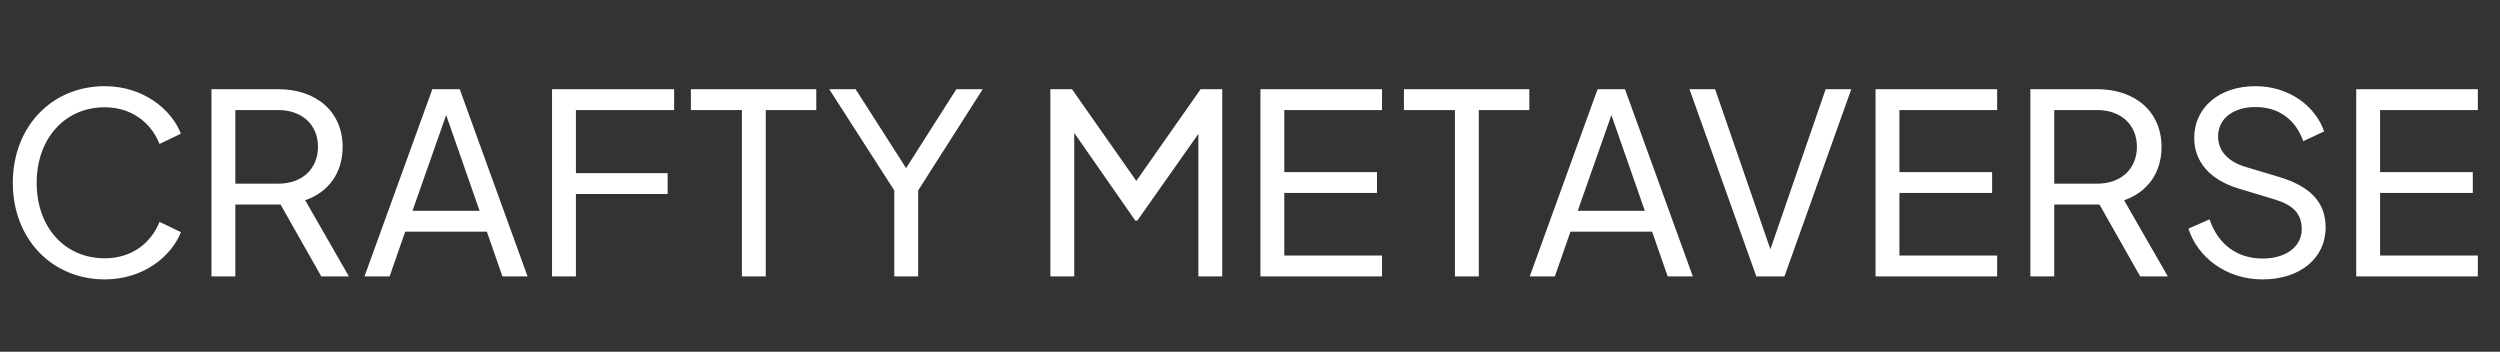 <svg width="199" height="28" viewBox="0 0 199 28" fill="none" xmlns="http://www.w3.org/2000/svg">
<rect x="0" y="0" width="199" height="28" fill="#333333" stroke="none"/>
<path d="M8.34 22.24C11.4 22.24 13.64 20.42 14.4 18.48L12.7 17.66C12 19.4 10.44 20.56 8.34 20.56C5.16 20.56 2.92 18.1 2.92 14.56C2.92 11.02 5.16 8.54 8.34 8.54C10.44 8.54 12 9.72 12.7 11.46L14.4 10.64C13.64 8.7 11.4 6.86 8.34 6.86C4.1 6.86 1.02 10.1 1.02 14.56C1.02 19 4.12 22.24 8.34 22.24ZM16.832 22H18.733V16.28H22.332L25.573 22H27.773L24.293 15.94C26.152 15.3 27.273 13.76 27.273 11.7C27.273 8.9 25.192 7.1 22.152 7.1H16.832V22ZM18.733 14.62V8.76H22.152C24.052 8.76 25.312 9.94 25.312 11.68C25.312 13.44 24.052 14.62 22.152 14.62H18.733ZM36.594 7.1H34.414L29.014 22H31.014L32.254 18.44H38.754L39.994 22H41.994L36.594 7.1ZM32.834 16.78L35.514 9.16L38.174 16.78H32.834ZM43.942 22H45.842V15.44H53.142V13.78H45.842V8.76H53.662V7.1H43.942V22ZM59.055 22H60.955V8.76H64.975V7.1H54.995V8.76H59.055V22ZM76.126 7.1L72.126 13.38L68.106 7.1H66.006L71.186 15.16V22H73.086V15.16L78.226 7.1H76.126ZM95.57 7.1L90.45 14.4L85.33 7.1H83.61V22H85.51V10.58L90.37 17.56H90.53L95.39 10.66V22H97.29V7.1H95.57ZM100.329 22H110.009V20.34H102.229V15.36H109.609V13.7H102.229V8.76H110.009V7.1H100.329V22ZM115.813 22H117.713V8.76H121.733V7.1H111.753V8.76H115.813V22ZM129.348 7.1H127.168L121.768 22H123.768L125.008 18.44H131.508L132.748 22H134.748L129.348 7.1ZM125.588 16.78L128.268 9.16L130.928 16.78H125.588ZM145.323 7.1L140.923 19.84L136.523 7.1H134.483L139.803 22H142.043L147.363 7.1H145.323ZM149.293 22H158.973V20.34H151.193V15.36H158.573V13.7H151.193V8.76H158.973V7.1H149.293V22ZM161.618 22H163.518V16.28H167.118L170.358 22H172.558L169.078 15.94C170.938 15.3 172.058 13.76 172.058 11.7C172.058 8.9 169.978 7.1 166.938 7.1H161.618V22ZM163.518 14.62V8.76H166.938C168.838 8.76 170.098 9.94 170.098 11.68C170.098 13.44 168.838 14.62 166.938 14.62H163.518ZM180.099 22.24C183.079 22.24 185.119 20.56 185.119 18.1C185.119 16.1 183.899 14.84 181.459 14.1L178.799 13.3C177.339 12.88 176.559 12 176.559 10.86C176.559 9.46 177.739 8.52 179.539 8.52C181.359 8.52 182.719 9.48 183.339 11.24L184.999 10.46C184.319 8.48 182.259 6.86 179.519 6.86C176.659 6.86 174.659 8.56 174.659 10.98C174.659 12.82 175.859 14.32 178.239 15.02L181.019 15.86C182.499 16.3 183.219 16.98 183.219 18.24C183.219 19.62 181.979 20.58 180.099 20.58C178.119 20.58 176.579 19.5 175.879 17.46L174.199 18.2C174.919 20.46 177.179 22.24 180.099 22.24ZM187.555 22H197.235V20.34H189.455V15.36H196.835V13.7H189.455V8.76H197.235V7.1H187.555V22Z" fill="white"/>
</svg>
